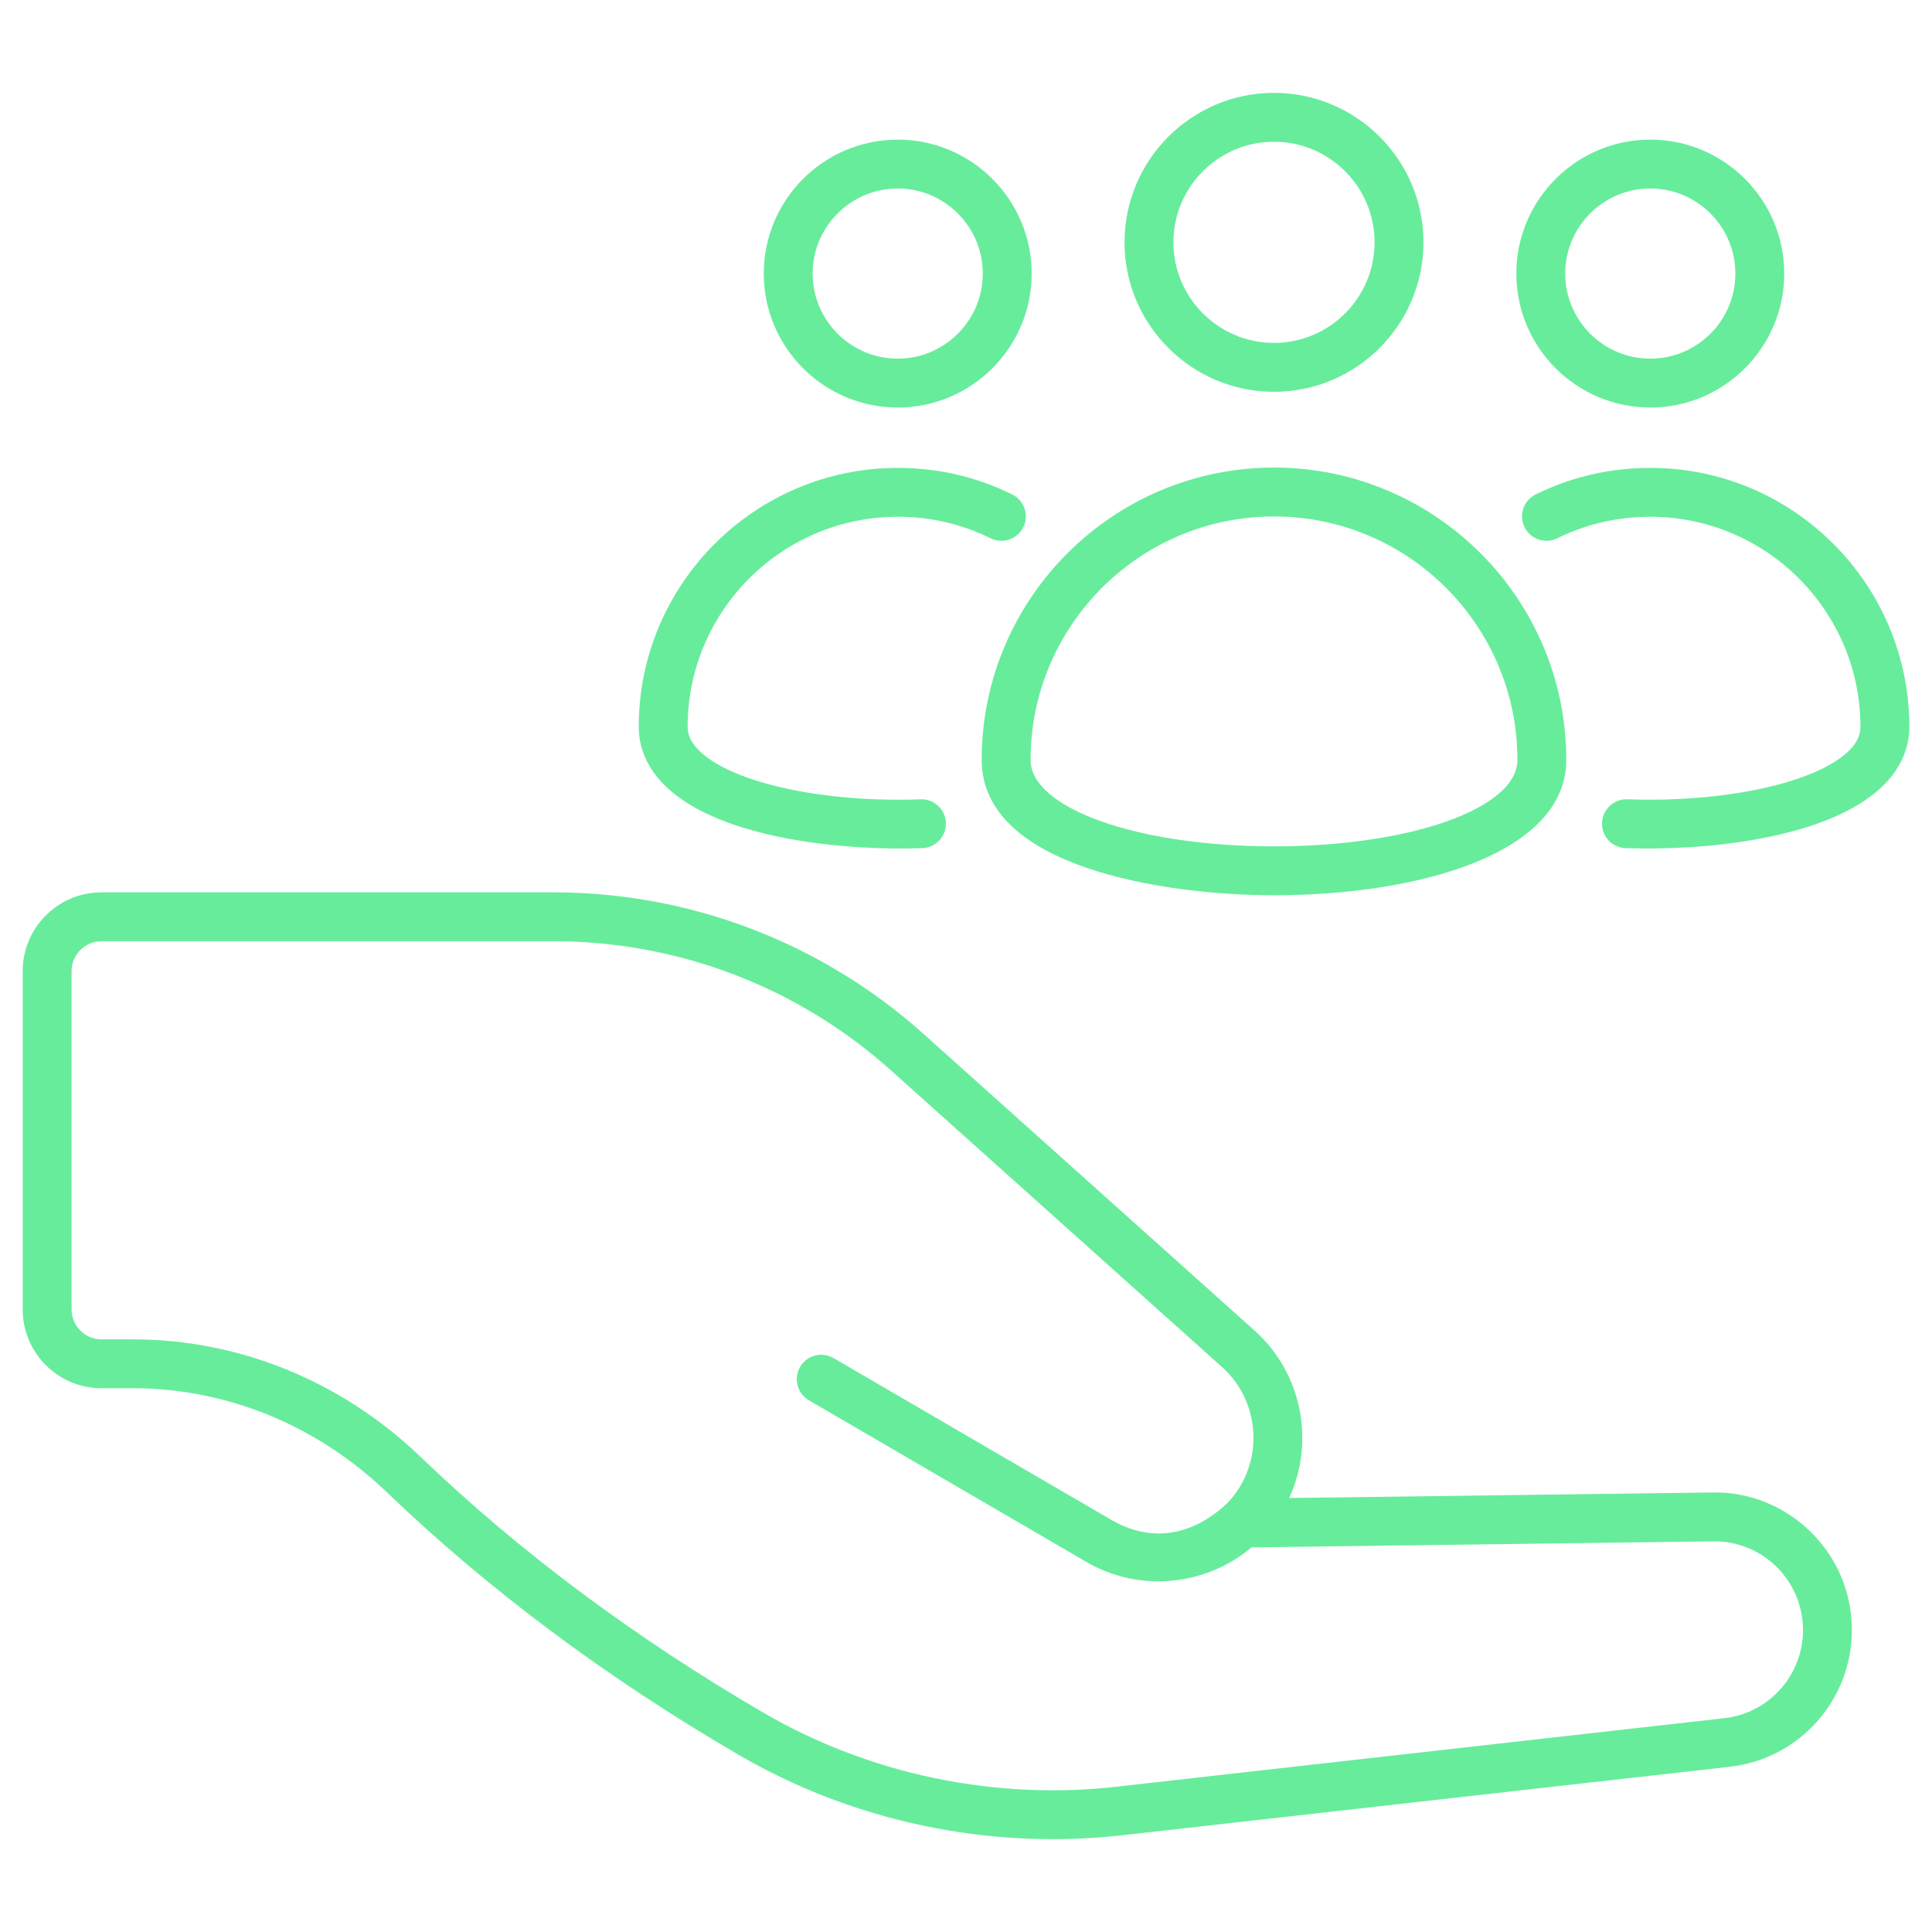 <svg width="96" height="96" viewBox="0 0 96 96" fill="none" xmlns="http://www.w3.org/2000/svg">
<path d="M5.044 68.98H6.591C11.265 68.98 15.751 70.816 19.224 74.151C24.258 78.984 30.142 83.375 36.711 87.201C42.416 90.523 49.167 91.933 55.735 91.195L85.948 87.79C89.408 87.399 92.018 84.479 92.018 80.996C92.018 77.098 88.791 74.085 85.09 74.16L64.058 74.435C65.35 71.635 64.701 68.231 62.341 66.117L45.886 51.372C40.825 46.837 34.295 44.34 27.5 44.34H5.044C2.884 44.34 1.127 46.097 1.127 48.257V65.063C1.127 67.223 2.884 68.98 5.044 68.98ZM3.556 48.257C3.556 47.436 4.224 46.769 5.044 46.769H27.5C33.696 46.769 39.65 49.046 44.265 53.181L60.721 67.926C62.663 69.667 62.829 72.703 61.035 74.639C60.935 74.7 58.506 77.437 55.201 75.511L41.418 67.482C40.837 67.145 40.094 67.341 39.757 67.92C39.419 68.5 39.616 69.243 40.195 69.581L53.978 77.61C56.633 79.158 59.935 78.79 62.189 76.888L85.121 76.589C87.592 76.549 89.59 78.55 89.59 80.996C89.59 83.241 87.906 85.125 85.675 85.376L55.463 88.782C49.407 89.466 43.179 88.157 37.932 85.102C31.531 81.373 25.802 77.099 20.906 72.398C16.979 68.628 11.895 66.552 6.591 66.552H5.044C4.224 66.552 3.556 65.884 3.556 65.063V48.257Z" fill="#67EC9C"/>
<path d="M44.61 25.678C46.233 25.678 47.785 26.037 49.221 26.747C49.822 27.043 50.55 26.797 50.847 26.196C51.145 25.595 50.898 24.867 50.297 24.57C48.523 23.693 46.61 23.249 44.61 23.249C37.513 23.249 31.738 29.023 31.738 36.121C31.738 37.206 32.202 38.227 33.08 39.074C35.815 41.711 42.014 42.284 45.83 42.143C46.5 42.119 47.023 41.557 46.999 40.886C46.975 40.216 46.416 39.695 45.742 39.717C40.922 39.893 36.407 38.907 34.766 37.325C34.363 36.936 34.167 36.543 34.167 36.121C34.167 30.362 38.852 25.678 44.61 25.678Z" fill="#67EC9C"/>
<path d="M51.263 13.594C51.263 9.923 48.277 6.938 44.607 6.938C40.937 6.938 37.951 9.924 37.951 13.594C37.951 17.264 40.937 20.25 44.607 20.25C48.277 20.25 51.263 17.264 51.263 13.594ZM40.38 13.594C40.38 11.263 42.276 9.366 44.607 9.366C46.938 9.366 48.834 11.263 48.834 13.594C48.834 15.925 46.938 17.821 44.607 17.821C42.276 17.821 40.38 15.925 40.38 13.594Z" fill="#67EC9C"/>
<path d="M82.002 23.249C79.996 23.249 78.079 23.694 76.305 24.57C75.704 24.867 75.458 25.595 75.755 26.196C76.052 26.797 76.78 27.044 77.381 26.747C78.818 26.037 80.373 25.678 82.002 25.678C87.761 25.678 92.445 30.362 92.445 36.121C92.445 36.545 92.249 36.941 91.845 37.33C90.208 38.909 85.692 39.889 80.86 39.717C80.204 39.685 79.627 40.215 79.603 40.887C79.579 41.557 80.103 42.119 80.773 42.144C84.596 42.284 90.804 41.71 93.532 39.078C94.41 38.231 94.874 37.208 94.874 36.121C94.874 29.023 89.1 23.249 82.002 23.249Z" fill="#67EC9C"/>
<path d="M82.002 6.938C78.332 6.938 75.346 9.924 75.346 13.594C75.346 17.264 78.332 20.25 82.002 20.25C85.672 20.25 88.658 17.264 88.658 13.594C88.658 9.924 85.672 6.938 82.002 6.938ZM82.002 17.821C79.671 17.821 77.774 15.925 77.774 13.594C77.774 11.263 79.671 9.366 82.002 9.366C84.333 9.366 86.229 11.263 86.229 13.594C86.229 15.925 84.333 17.821 82.002 17.821Z" fill="#67EC9C"/>
<path d="M70.731 12.041C70.731 7.946 67.399 4.614 63.304 4.614C59.209 4.614 55.877 7.946 55.877 12.041C55.877 16.136 59.209 19.468 63.304 19.468C67.399 19.468 70.731 16.136 70.731 12.041ZM58.306 12.041C58.306 9.285 60.548 7.043 63.304 7.043C66.059 7.043 68.302 9.285 68.302 12.041C68.302 14.797 66.059 17.039 63.304 17.039C60.548 17.039 58.306 14.797 58.306 12.041Z" fill="#67EC9C"/>
<path d="M63.304 44.484C70.533 44.484 77.828 42.404 77.828 37.758C77.828 29.749 71.312 23.233 63.304 23.233C55.295 23.233 48.779 29.749 48.779 37.758C48.779 43.116 57.898 44.484 63.304 44.484ZM63.304 25.662C69.974 25.662 75.4 31.088 75.4 37.758C75.4 40.168 70.086 42.055 63.304 42.055C56.521 42.055 51.208 40.168 51.208 37.758C51.208 31.088 56.634 25.662 63.304 25.662Z" fill="#67EC9C"/>
</svg>
